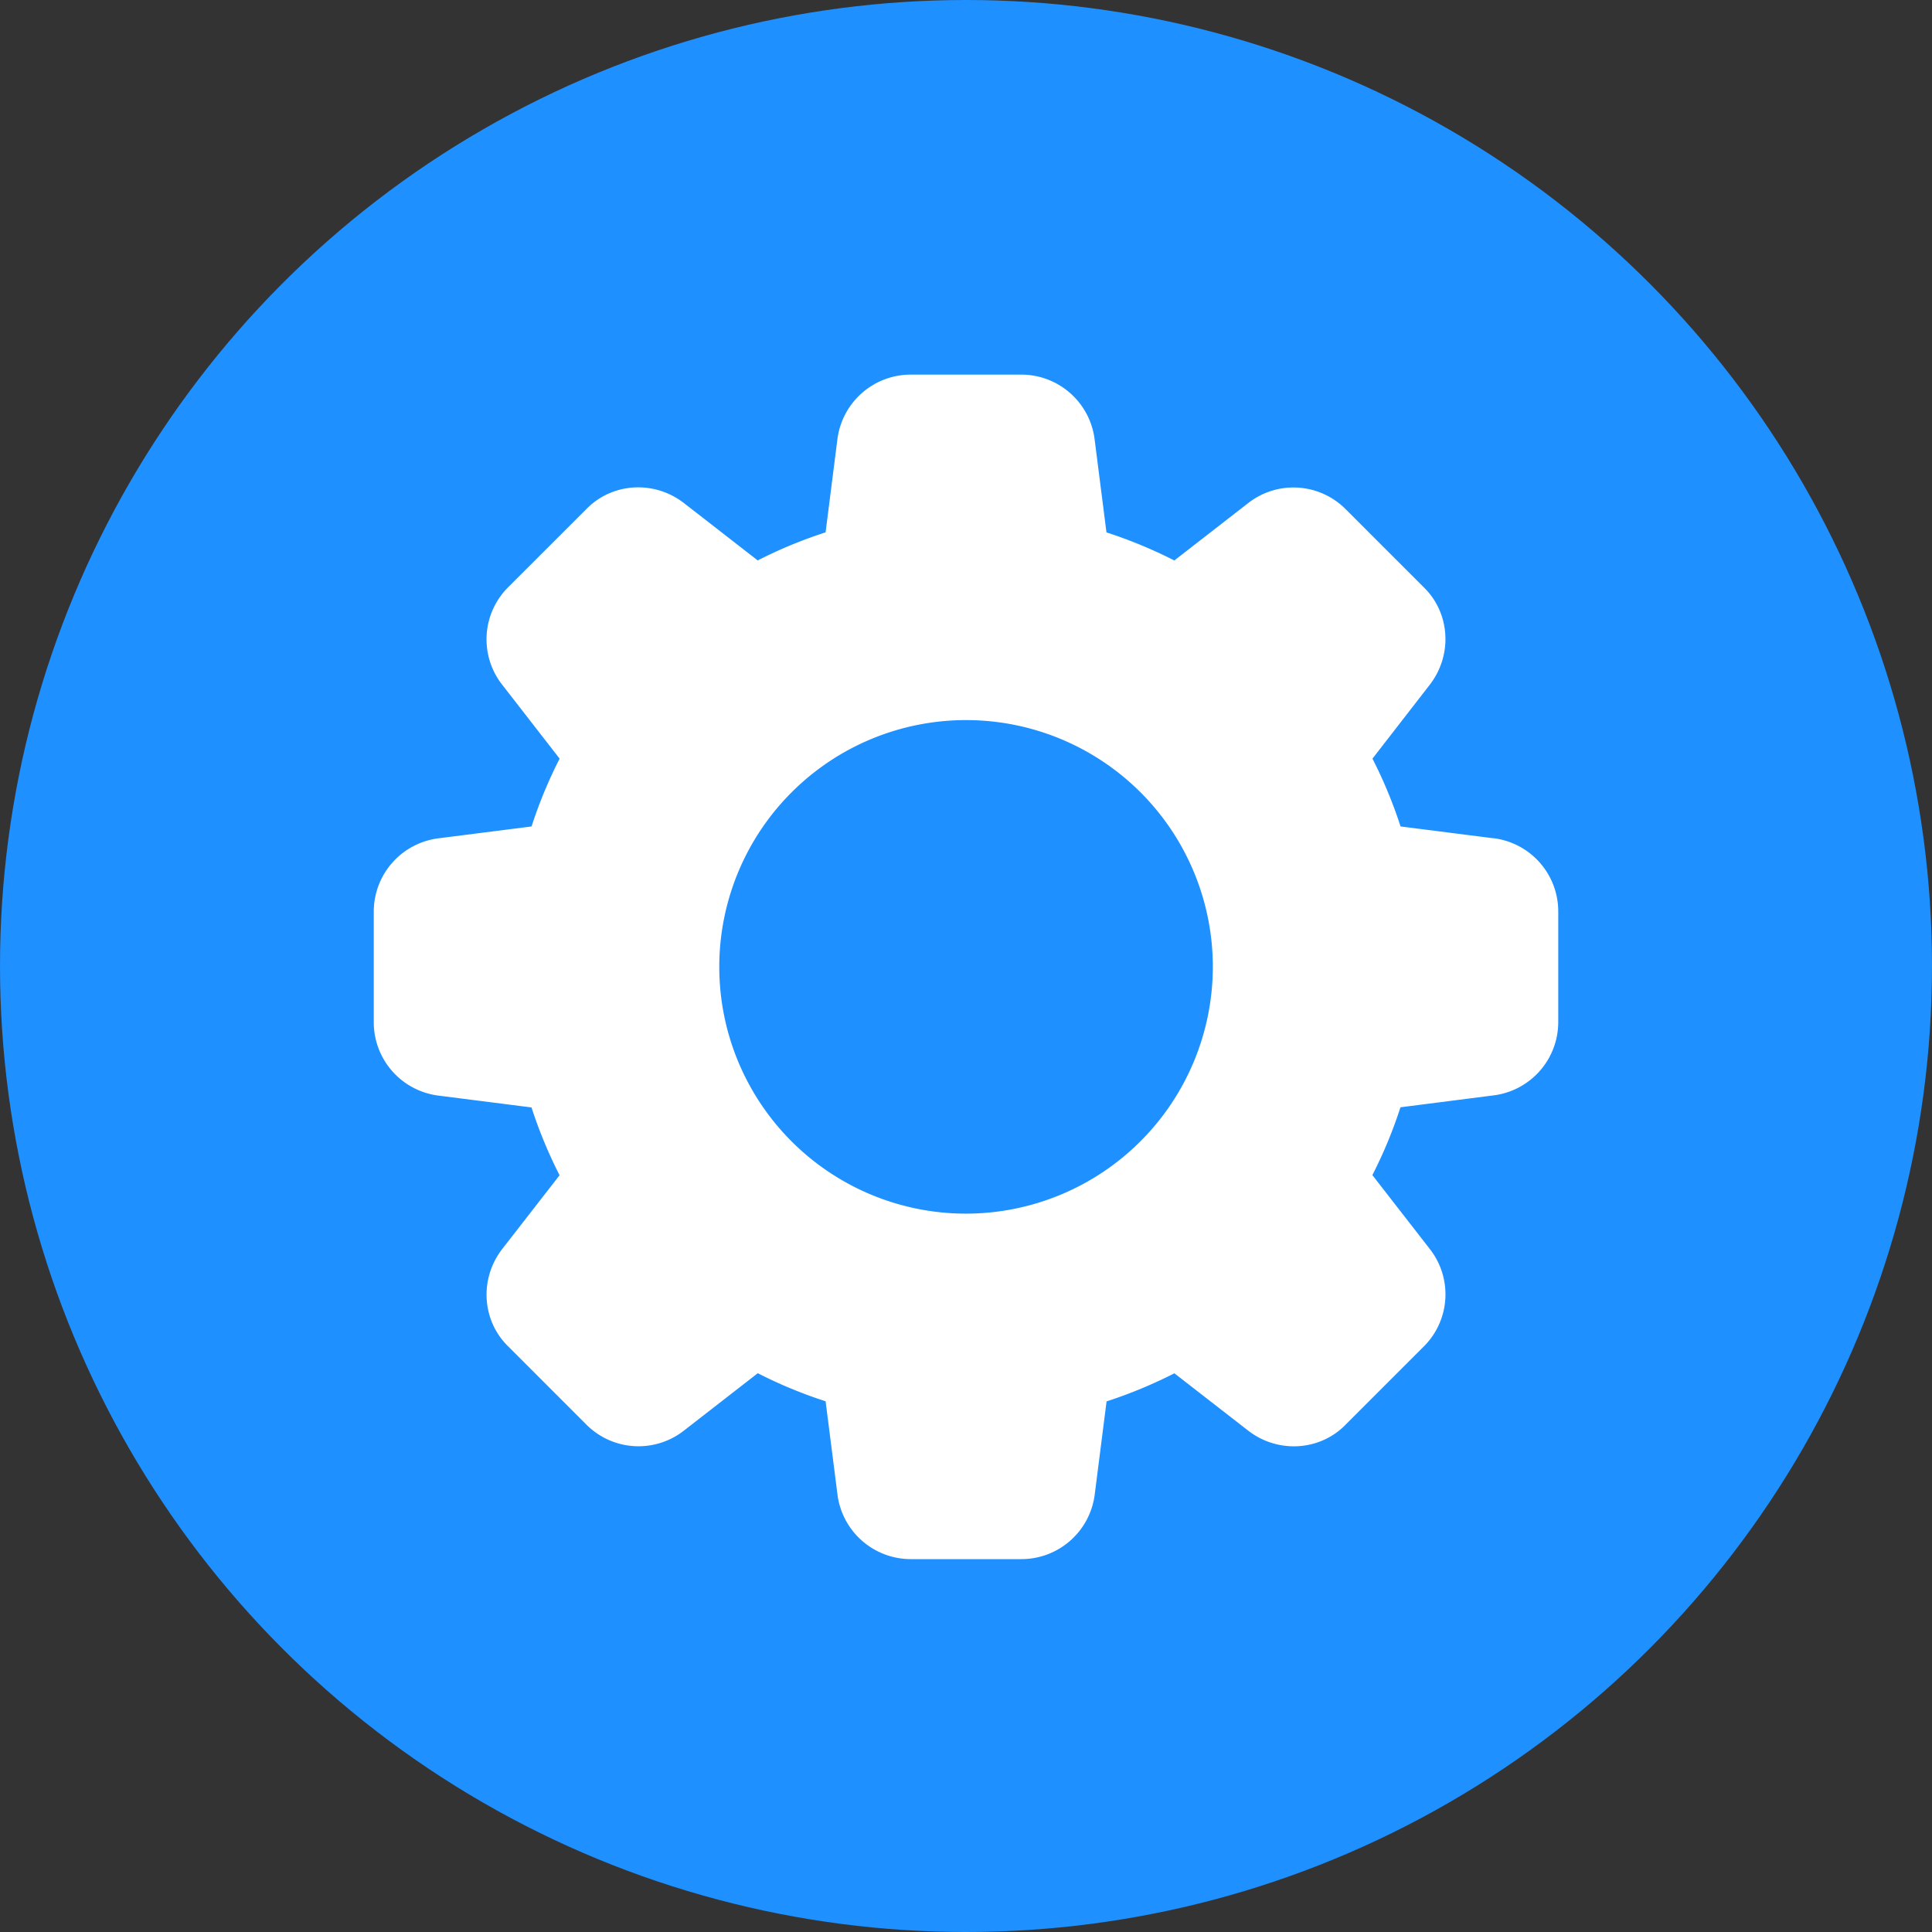 <svg id="Calque_1" data-name="Calque 1" xmlns="http://www.w3.org/2000/svg" viewBox="0 0 1000 1000"><rect x="0" y="0" width="1000" height="1000" fill="#333333" stroke="none"/><defs><style>.cls-1{fill:#1e90ff;}.cls-2{fill:#fff;}</style></defs><circle class="cls-1" cx="500" cy="500" r="500"/><path class="cls-2" d="M772.93,433.88l-48-6.11a240.73,240.73,0,0,0-14.54-35.1L740,354.48c12-15.46,10.6-37.27-3.12-50.56l-40.23-40.23A38.08,38.08,0,0,0,646,260.44L607.83,290.1a241.12,241.12,0,0,0-35.12-14.53l-6.11-47.95a38.25,38.25,0,0,0-38-33.72H471.42a38.26,38.26,0,0,0-38,33.64l-6.1,48a238.4,238.4,0,0,0-35.13,14.53l-38.16-29.66c-15.43-12-37.25-10.6-50.56,3.12l-40.23,40.21A38.08,38.08,0,0,0,260,354.5l29.66,38.17a238.5,238.5,0,0,0-14.53,35.1l-47.95,6.11a38.25,38.25,0,0,0-33.72,38v57.22a38.25,38.25,0,0,0,33.64,38l48,6.11a241.61,241.61,0,0,0,14.53,35.1L260,646.42c-12,15.45-10.6,37.27,3.12,50.55l40.23,40.24a38.11,38.11,0,0,0,50.71,3.22l38.17-29.66a235.28,235.28,0,0,0,35.1,14.53l6.1,47.93a38.27,38.27,0,0,0,38,33.77h57.22a38.25,38.25,0,0,0,38-33.64l6.11-48a241.65,241.65,0,0,0,35.1-14.54L646,740.45c15.45,12,37.27,10.6,50.55-3.11l40.24-40.24A38.06,38.06,0,0,0,740,646.39l-29.66-38.16a237.27,237.27,0,0,0,14.54-35.1L772.83,567a38.25,38.25,0,0,0,33.72-38V471.84a38.2,38.2,0,0,0-33.62-38ZM500,628.18A127.73,127.73,0,1,1,627.76,500.45,127.88,127.88,0,0,1,500,628.18Z" transform="translate(0 0)"/></svg>